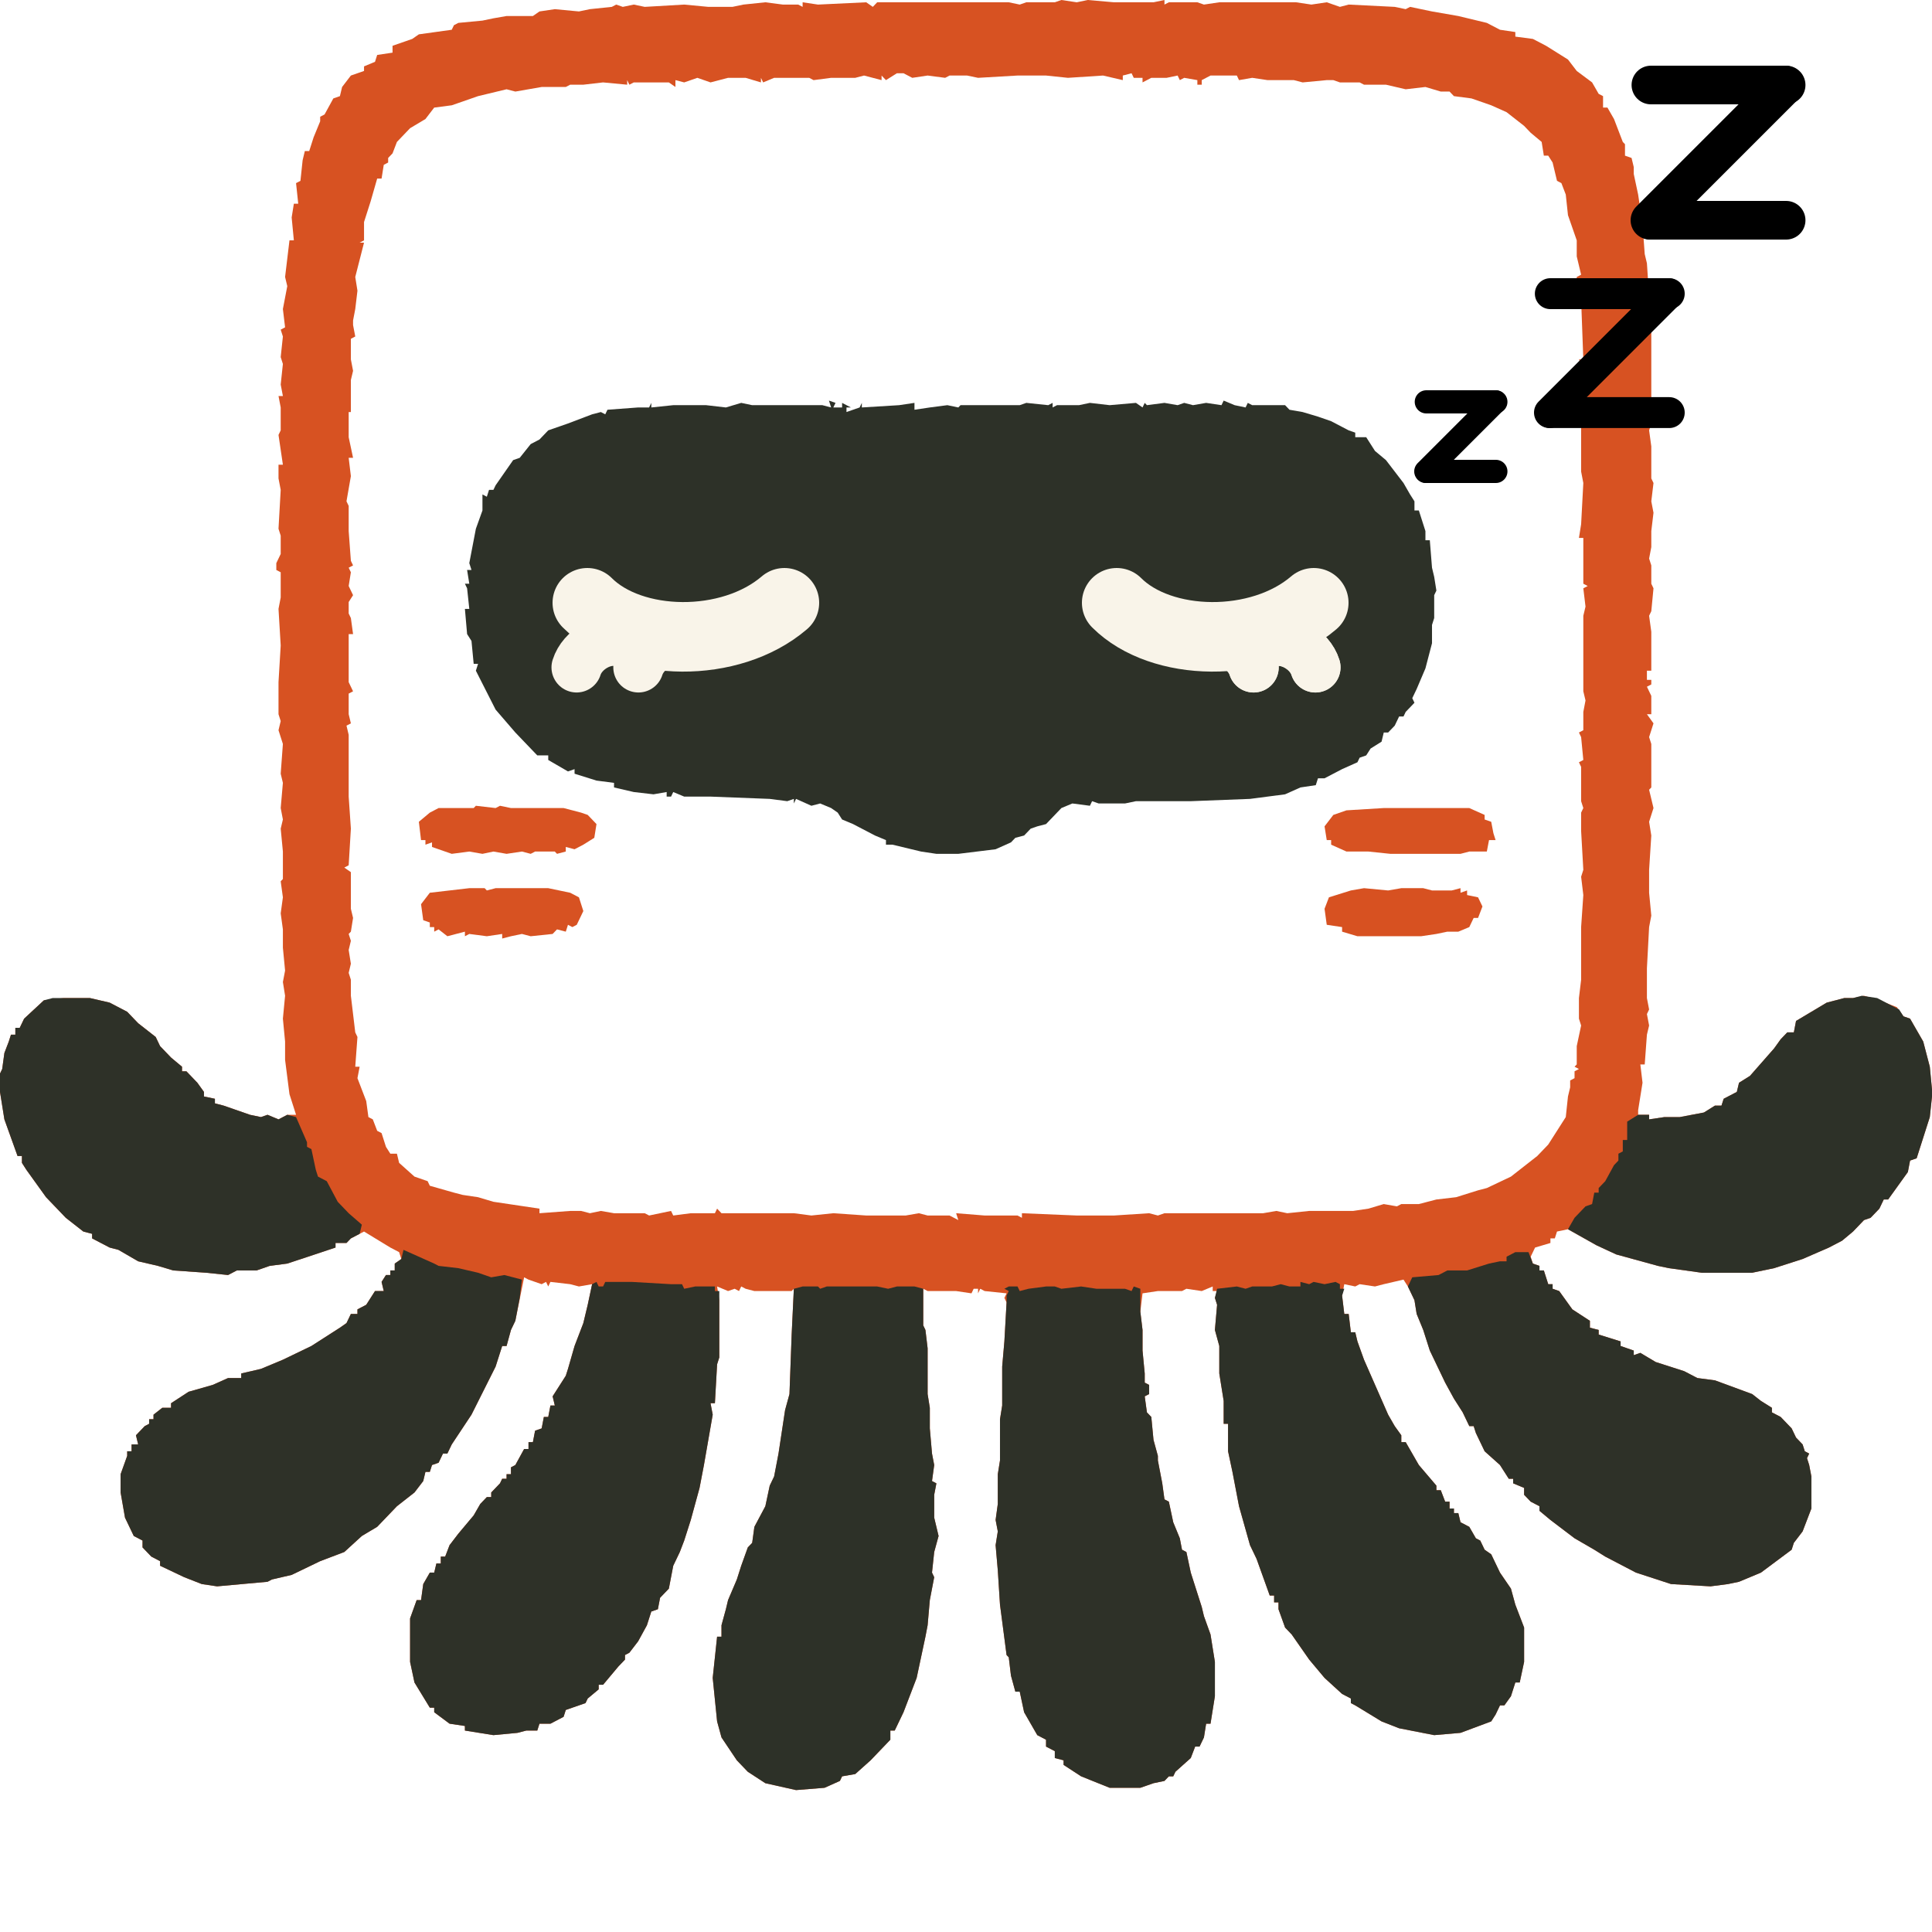 <svg width="500" height="500" viewBox="0 0 500 500" fill="none" xmlns="http://www.w3.org/2000/svg">
<path d="M274.688 0L278.661 0.592L281.498 0L288.309 0.592H298.524L301.362 0V1.185L302.497 0.592H309.875L311.578 1.185L315.551 0.592H335.414L339.387 1.185L343.36 0.592L346.765 1.777L349.035 1.185L360.953 1.777L363.791 2.37L364.926 1.777L370.602 2.962L377.412 4.147L384.79 5.924L388.195 7.701L392.168 8.294V9.479L396.708 10.071L400.114 11.848L405.789 15.403L408.059 18.365L412.032 21.327L413.734 24.289L414.869 24.881V27.844H416.005L417.707 30.806L419.977 36.73L420.545 37.322V40.284L422.247 40.877L422.815 43.246V45.024L423.95 50.355L425.085 58.057L425.653 65.758L426.22 68.128L427.355 85.308V109.597L426.788 111.374L427.355 115.521V123.815L427.923 125L427.355 129.739L427.923 132.701L427.355 137.441V141.588L426.788 144.55L427.355 146.327V151.066L427.923 152.251L427.355 158.175L426.788 159.36L427.355 163.507V173.578H426.22V175.948H427.355V177.133L426.22 177.725L427.355 180.095V184.834H426.22L427.923 187.204L426.788 190.758L427.355 192.536V195.498V197.275V203.791L426.788 204.384L427.923 209.123L426.788 212.678L427.355 216.232L426.788 225.119V228.673V231.043L427.355 236.967L426.788 239.929L426.22 250.592V258.294L426.788 261.256L426.22 262.441L426.788 265.403L426.22 267.773L425.653 275.474H424.518L425.085 280.213L423.95 287.322V288.507H426.788V289.692L430.76 289.1H434.733L440.976 287.915L443.814 286.137H445.516L446.084 284.36L449.489 282.583L450.057 280.213L452.894 278.436L459.137 271.327L460.84 268.957L462.543 267.18H464.245L464.813 264.218L472.758 259.479L477.299 258.294H479.569L482.406 257.701L486.379 258.886L490.919 260.664L492.622 263.033L494.325 263.626L497.73 269.55L499.432 276.066L500 281.991V283.768L499.432 289.1L496.027 299.763L494.325 300.355L493.757 303.318L488.649 310.427H487.514L486.379 312.796L484.109 315.166L482.406 315.758L479.569 318.72L476.731 321.09L473.326 322.867L466.515 325.829L459.137 328.199L453.462 329.384H440.409L431.896 328.199L429.058 327.607L418.275 324.645L413.167 322.275L405.789 318.128L402.951 318.72L402.384 320.498H401.249V321.682L397.276 322.867L396.141 325.237L396.708 327.014L398.411 327.607V328.792H399.546L400.681 332.346H401.816V333.531L403.519 334.123L406.924 338.863L411.464 341.825V343.602L413.734 344.194V345.379L419.41 347.156V348.341L422.815 349.526V350.711L424.518 350.119L428.49 352.488L435.868 354.858L439.274 356.635L443.814 357.228L453.462 360.782L455.732 362.559L458.57 364.337V365.521L460.84 366.706L463.678 369.668L464.813 372.038L466.515 373.815L467.083 375.592L468.218 376.185L467.65 377.37L468.218 379.147L468.785 382.109V390.403L466.515 396.327L464.245 399.289L463.678 401.066L455.732 406.991L450.057 409.36L447.219 409.953L442.679 410.545L432.463 409.953L423.383 406.991L415.437 402.844L412.599 401.066L407.491 398.104L401.249 393.365L398.411 390.995V389.81L396.141 388.626L394.438 386.848V385.071L391.6 383.886V382.701H390.465L388.195 379.147L384.222 375.592L381.952 370.853L381.385 369.076H380.25L378.547 365.521L376.277 361.967L374.007 357.82L370.034 349.526L368.331 344.194L366.629 340.047L366.061 336.493L364.359 332.938L363.224 331.161L358.116 332.346L355.846 332.938L351.873 332.346L350.738 332.938L347.9 332.346L347.333 335.308L347.9 340.047H349.035L349.603 344.787H350.738L351.305 347.156L353.008 351.896L359.251 366.114L360.953 369.076L362.656 371.446V373.223H363.791L367.196 379.147L371.737 384.479V385.664H372.872L374.007 388.626H375.142V390.403H376.277V391.588H377.412L377.98 393.957L380.25 395.142L381.952 398.104L383.087 398.697L384.222 401.066L385.925 402.251L388.195 406.991L391.033 411.137L392.168 415.284L394.438 421.209V430.095L393.303 435.427H392.168L391.033 438.981L389.33 441.351H388.195L387.06 443.72L385.925 445.498L377.98 448.46L371.169 449.052L362.089 447.275L357.548 445.498L350.738 441.351L349.603 440.758V439.574L347.333 438.389L342.792 434.242L338.82 429.502L334.279 422.986L332.577 421.209L330.874 416.469V414.692H329.739V412.915H328.604L325.199 403.436L323.496 399.882L320.658 389.81L318.956 380.924L317.821 375.592V368.483H316.686V362.559L315.551 355.45V348.341L314.415 344.194L314.983 337.678L314.415 335.901L314.983 334.123H313.848V332.938L311.01 334.123L307.037 333.531L305.902 334.123H299.659L295.687 334.716L295.119 339.455L295.687 344.194V349.526L296.254 355.45V357.82L297.389 358.412V360.782L296.254 361.374L296.822 365.521L297.957 366.706L298.524 372.63L299.659 376.777V377.962L300.795 383.886L301.362 388.033L302.497 388.626L303.632 393.957L305.335 398.104L305.902 401.066L307.037 401.659L308.173 406.991L311.01 415.877L311.578 418.246L313.28 422.986L314.415 430.095V438.981L313.28 446.09H312.145L311.578 449.645L310.443 452.014H309.308L308.173 454.976L304.2 458.531L303.632 459.716H302.497L301.362 460.901L298.524 461.493L295.119 462.678H287.174L279.796 459.716L275.255 456.754V455.569L272.985 454.976V453.199L270.715 452.014V450.237L268.445 449.052L265.04 443.128L263.905 437.796H262.77L261.635 433.649L261.067 428.91L260.499 428.318L258.797 415.284L258.229 406.398L257.662 399.882L258.229 396.327L257.662 393.365L258.229 389.218V381.517L258.797 377.962V367.299L259.364 363.744V353.673L259.932 347.156L260.499 337.085L259.932 335.901L260.499 334.716L254.824 334.123L253.689 333.531L253.121 334.716V333.531H251.986L251.419 334.716L247.446 334.123H240.068L238.933 333.531V343.01L239.501 344.194L240.068 348.934V360.782L240.636 364.337V369.668L241.203 376.185L241.771 379.147L241.203 383.294L242.338 383.886L241.771 386.848V392.773L242.906 397.512L241.771 401.659L241.203 406.991L241.771 408.175L240.636 414.1L240.068 420.616L239.501 423.578L237.23 434.242L233.825 443.128L231.555 447.867H230.42V450.237L225.312 455.569L221.339 459.123L217.934 459.716L217.367 460.901L213.394 462.678L206.016 463.27L198.07 461.493L193.53 458.531L190.692 455.569L186.72 449.645L185.585 445.498L184.449 434.242L185.585 423.578H186.72V420.616L187.855 416.469L188.422 414.1L190.692 408.768L191.827 405.213L193.53 400.474L194.665 399.289L195.233 395.142L198.07 389.81L199.205 384.479L200.341 382.109L201.476 376.185L203.178 364.929L204.313 360.782L204.881 345.379L205.448 333.531L204.881 334.123H203.178H195.233L192.963 333.531L191.827 332.938L191.26 334.123L190.125 333.531L188.422 334.123L185.585 332.938L186.152 336.493V351.303L185.585 353.081L185.017 363.152H183.882L184.449 366.114L182.179 379.147L181.044 385.071L178.774 393.365L177.072 398.697L175.936 401.659L174.234 405.213L173.099 411.137L170.829 413.507L170.261 416.469L168.558 417.062L167.423 420.616L165.153 424.763L162.883 427.725L161.748 428.318V429.502L160.045 431.28L156.073 436.019H154.938V437.204L152.1 439.574L151.532 440.758L146.425 442.536L145.857 444.313L142.452 446.09H139.614L139.047 447.867H136.209L133.939 448.46L127.696 449.052L120.318 447.867V446.683L116.345 446.09L112.372 443.128V441.943H111.237L107.264 435.427L106.129 430.095V418.839L107.832 414.1H108.967L109.535 409.953L111.237 406.991H112.372L112.94 404.621H114.075V402.844H115.21L116.345 399.882L118.615 396.919L122.588 392.18L124.291 389.218L125.993 387.441H127.128V386.256L129.398 383.886L129.966 382.701H131.101V381.517H132.236V379.739L133.371 379.147L135.641 375H136.776V373.223H137.911L138.479 370.261L140.182 369.668L140.749 366.706H141.884L142.452 363.744H143.587L143.019 361.374L146.425 356.043L146.992 354.265L148.695 348.341L150.965 342.417L152.1 337.678L153.235 332.346L149.83 332.938L147.56 332.346L142.452 331.754L141.884 332.938L141.317 331.754L140.182 332.346L136.776 331.161L135.641 330.569L133.371 341.825L132.236 344.194L131.101 348.341H129.966L128.263 353.673L122.02 366.114L116.913 373.815L115.778 376.185H114.642L113.507 378.555L111.805 379.147L111.237 380.924H110.102L109.535 383.294L107.264 386.256L102.724 389.81L97.616 395.142L93.644 397.512L89.103 401.659L82.86 404.028L75.482 407.583L70.375 408.768L69.24 409.36L56.186 410.545L52.213 409.953L47.673 408.175L41.43 405.213V404.028L39.16 402.844L36.89 400.474V398.697L34.62 397.512L32.35 392.773L31.215 386.256V381.517L32.917 376.777V375.592H34.052V373.815H35.755L35.187 371.446L37.457 369.076L38.593 368.483V367.299H39.728V366.114L41.998 364.337H44.268V363.152L48.808 360.19L55.051 358.412L59.024 356.635H62.429V355.45L67.537 354.265L73.212 351.896L80.59 348.341L87.968 343.602L89.671 342.417L90.806 340.047H92.508V338.863L94.779 337.678L97.049 334.123H99.319L98.751 331.754L99.886 329.976H101.022V328.792H102.157V327.014L103.859 325.829L103.292 324.052L101.022 322.867L94.211 318.72L90.806 320.498L89.671 321.682H86.833V322.867L74.347 327.014L69.807 327.607L66.402 328.792H61.294L59.024 329.976L53.349 329.384L44.835 328.792L40.863 327.607L35.755 326.422L30.647 323.46L28.377 322.867L23.837 320.498V319.313L21.566 318.72L17.026 315.166L11.918 309.834L6.81 302.725L5.675 300.948V299.171H4.54L1.135 289.692L0 282.583V277.844L0.568 276.659L1.135 272.512L2.27 269.55L2.838 267.773H3.973V265.995H5.108L6.243 263.626L11.351 258.886L16.459 258.294H23.269L28.377 259.479L32.917 261.848L35.755 264.81L40.295 268.365L41.43 270.735L44.268 273.697L47.106 276.066V277.251H48.241L51.078 280.213L52.781 282.583V283.768L55.619 284.36V285.545L57.889 286.137L64.699 288.507L67.537 289.1L69.24 288.507L72.077 289.692L74.347 288.507H76.618L74.915 283.175L73.78 274.289V269.55L73.212 263.626L73.78 257.701L73.212 254.147L73.78 251.185L73.212 245.261V240.521L72.645 236.374L73.212 232.228L72.645 228.081L73.212 227.488V220.379L72.645 214.455L73.212 212.085L72.645 209.123L73.212 202.607L72.645 200.237L73.212 192.536L72.077 188.981L72.645 186.611L72.077 184.834V176.54L72.645 167.062L72.077 157.583L72.645 154.621V148.104L71.51 147.512V145.735L72.645 143.365V138.626L72.077 136.848L72.645 126.777L72.077 123.815V120.261H73.212L72.077 112.559L72.645 111.374V105.45L72.077 102.488H73.212L72.645 99.526L73.212 94.194L72.645 92.417L73.212 87.085L72.645 85.308L73.78 84.716L73.212 79.976L74.347 74.052L73.78 71.683L74.915 62.204H76.05L75.482 56.28L76.05 52.725H77.185L76.618 47.393L77.753 46.801L78.32 41.469L78.888 39.099H80.023L81.158 35.545L82.86 31.398V30.213L83.996 29.621L86.266 25.474L87.968 24.881L88.536 22.512L90.806 19.55L94.211 18.365V17.18L97.049 15.995L97.616 14.218L101.589 13.626V11.848L106.697 10.071L108.4 8.886L116.913 7.701L117.48 6.517L118.615 5.924L124.858 5.332L127.696 4.739L131.101 4.147H137.911L139.614 2.962L143.587 2.37L149.83 2.962L152.667 2.37L158.343 1.777L159.478 1.185L161.18 1.777L164.018 1.185L166.856 1.777L177.072 1.185L183.314 1.777H189.557L192.395 1.185L198.07 0.592L202.611 1.185H206.583L207.719 1.777V0.592L211.691 1.185L224.177 0.592L225.88 1.777L227.015 0.592H261.067L263.905 1.185L265.607 0.592H272.985L274.688 0ZM232.123 18.957L229.285 20.735L228.15 19.55V20.735L223.61 19.55L221.339 20.142H215.096L210.556 20.735L209.421 20.142H207.151H200.341L197.503 21.327L196.935 20.142V21.327L192.963 20.142H188.422L183.882 21.327L180.477 20.142L177.072 21.327L174.801 20.735V22.512L173.099 21.327H164.018L162.883 21.919L162.316 20.735V21.919L156.073 21.327L150.965 21.919H147.56L146.425 22.512H140.182L133.371 23.697L131.101 23.104L123.723 24.881L116.913 27.251L112.372 27.844L110.102 30.806L106.129 33.175L102.724 36.73L101.589 39.692L100.454 40.877V42.062L99.319 42.654L98.751 46.209H97.616L95.914 52.133L94.211 57.465V62.204L93.076 62.796H94.211L91.941 71.683L92.508 75.237L91.941 79.976L91.373 82.938V84.123L91.941 87.085L90.806 87.678V93.01L91.373 95.972L90.806 98.341V106.635H90.238V113.152L91.373 118.483H90.238L90.806 123.223L89.671 129.739L90.238 130.924V137.441L90.806 145.142L91.373 146.327L90.238 146.919L90.806 148.104L90.238 151.659L91.373 154.028L90.238 155.806V158.768L90.806 159.953L91.373 164.1H90.238V174.171V176.54L91.373 178.91L90.238 179.502V184.834L90.806 187.204L89.671 187.796L90.238 190.166V206.161L90.806 214.455L90.238 223.934L89.103 224.526L90.806 225.711V235.19L91.373 237.559L90.806 241.114L90.238 241.706L90.806 243.483L90.238 245.853L90.806 249.408L90.238 251.777L90.806 253.555V257.701L91.941 267.18L92.508 268.365L91.941 276.066H93.076L92.508 279.028L94.779 284.953L95.346 289.1L96.481 289.692L97.616 292.654L98.751 293.246L99.886 296.801L101.022 298.578H102.724L103.292 300.948L107.264 304.502L110.67 305.687L111.237 306.872L117.48 308.649L119.75 309.242L123.723 309.834L127.696 311.019L139.614 312.796V313.981L147.56 313.389H150.397L152.667 313.981L155.505 313.389L158.91 313.981H166.856L167.991 314.573L173.666 313.389L174.234 314.573L178.774 313.981H181.044H182.747H185.017L185.585 312.796L186.72 313.981H196.935H199.205H205.448L209.989 314.573L215.664 313.981L224.177 314.573H234.393L237.798 313.981L240.068 314.573H245.743L248.014 315.758L247.446 313.981L254.824 314.573H263.337L264.472 315.166V313.981L278.661 314.573H288.309L297.389 313.981L299.659 314.573L301.362 313.981H325.199H326.901L330.306 313.389L333.144 313.981L338.82 313.389H350.17L354.143 312.796L358.116 311.611L361.521 312.204L362.656 311.611H367.196L371.737 310.427L376.844 309.834L382.52 308.057L384.79 307.464L391.033 304.502L397.843 299.171L400.681 296.209L405.221 289.1L405.789 283.768L406.356 281.398V279.621L407.491 279.028V277.251L408.627 276.659L407.491 276.066L408.059 275.474V270.735L409.194 265.403L408.627 263.626V258.294L409.194 253.555V239.929L409.762 231.635L409.194 226.896L409.762 225.119L409.194 215.047V210.308L409.762 209.123L409.194 207.346V198.46L408.627 197.275L409.762 196.682L409.194 190.758L408.627 189.573L409.762 188.981V184.242L410.329 181.28L409.762 178.91V159.36L410.329 156.991L409.762 152.251L410.897 151.659L409.762 151.066V148.697V139.218H408.627L409.194 135.664L409.762 125L409.194 122.038V110.19L409.762 104.858L409.194 99.526V94.194L408.627 93.01H409.762L409.194 77.607L408.059 75.237L409.194 74.645V72.867H408.059V71.683L409.194 71.09L408.059 66.351V62.204L405.789 55.687L405.221 50.355L404.086 47.393L402.951 46.801L401.816 42.062L400.681 40.284H399.546L398.978 36.73L396.141 34.36L394.438 32.583L389.898 29.028L385.925 27.251L380.817 25.474L376.277 24.881L375.142 23.697H372.872L368.899 22.512L363.791 23.104L358.683 21.919H353.008L351.873 21.327H346.765L345.062 20.735H343.36L337.117 21.327L334.847 20.735H333.144H328.036L324.064 20.142L320.658 20.735L320.091 19.55H318.388H313.28L311.01 20.735V21.919H309.875V20.735L306.47 20.142L305.335 20.735L304.767 19.55L301.93 20.142H297.957L295.687 21.327V20.142H293.417L292.849 18.957L290.579 19.55V20.735L285.471 19.55L276.39 20.142L270.715 19.55H265.04H263.337L253.121 20.142L250.284 19.55H245.743L244.608 20.142L240.068 19.55L236.095 20.142L233.825 18.957H232.123Z" fill="#D75222"/>
<path d="M214.529 103.673L216.232 104.265L215.664 105.45H217.934V104.265L220.204 105.45H219.069V106.635L222.474 105.45L223.042 104.265V105.45L232.69 104.858L236.663 104.265V106.043L240.636 105.45L245.176 104.858L248.014 105.45L248.581 104.858H263.905L265.607 104.265L271.283 104.858L272.418 104.265V105.45L273.553 104.858H279.228L282.066 104.265L287.174 104.858L293.984 104.265L295.687 105.45L296.254 104.265L296.822 104.858L301.362 104.265L304.767 104.858L306.47 104.265L308.74 104.858L312.145 104.265L316.118 104.858L316.686 103.673L319.523 104.858L322.361 105.45L322.928 104.265L324.064 104.858H332.577L333.712 106.043L337.117 106.635L341.09 107.82L344.495 109.005L349.035 111.374L350.738 111.967V113.152H353.575L355.846 116.706L358.683 119.076L363.224 125L364.926 127.962L366.061 129.739V132.109H367.196L368.899 137.441V139.81H370.034L370.602 146.919L371.169 149.289L371.737 152.844L371.169 154.028V159.953L370.602 161.73V166.469L368.899 172.986L366.629 178.318L365.494 180.687L366.061 181.872L363.791 184.242L363.224 185.427H362.089L360.953 187.796L359.251 189.573H358.116L357.548 191.943L354.711 193.72L353.575 195.498L351.873 196.09L351.305 197.275L347.333 199.052L342.792 201.422H341.09L340.522 203.199L336.549 203.791L332.577 205.569L323.496 206.754L308.173 207.346H293.984L291.146 207.938H284.336L282.633 207.346L282.066 208.531L277.526 207.938L274.688 209.123L270.715 213.27L268.445 213.863L266.742 214.455L265.04 216.232L262.77 216.825L261.634 218.009L257.662 219.787L248.014 220.972H242.338L238.365 220.379L230.987 218.602H229.285V217.417L226.447 216.232L220.772 213.27L217.934 212.085L216.799 210.308L215.096 209.123L212.259 207.938L209.989 208.531L206.016 206.754L205.448 207.938V206.754L203.746 207.346L199.205 206.754L183.882 206.161H178.774H177.071L174.234 204.976L173.666 206.161H172.531V204.976L169.126 205.569L164.018 204.976L158.91 203.791V202.607L154.37 202.014L148.695 200.237V199.052L146.992 199.645L141.884 196.682V195.498H139.047L133.371 189.573L128.263 183.649L123.155 173.578L123.723 171.801H122.588L122.02 165.877L120.885 164.1L120.318 157.583H121.453L120.885 152.251L120.318 151.066H121.453L120.885 147.512H122.02L121.453 145.735L123.155 136.848L124.858 132.109V127.962L125.993 128.554L126.561 126.777H127.696L128.263 125.592L132.804 119.076L134.506 118.483L137.344 114.929L139.614 113.744L141.884 111.374L146.992 109.597L153.235 107.227L155.505 106.635L156.64 107.227L157.208 106.043L165.153 105.45H167.991L168.558 104.265V105.45L174.234 104.858H180.477H182.747L187.855 105.45L191.827 104.265L194.665 104.858H212.826L215.096 105.45L214.529 103.673Z" fill="#2D3128"/>
<path d="M154.37 331.754L154.938 332.938H156.073L156.64 331.754H163.451L173.666 332.346H176.504L177.072 333.531L179.909 332.938H180.477H182.747H185.017V334.123H186.152V351.303L185.585 353.081L185.017 363.152H183.882L184.449 366.114L182.179 379.147L181.044 385.071L178.774 393.365L177.072 398.697L175.936 401.659L174.234 405.213L173.099 411.137L170.829 413.507L170.261 416.469L168.558 417.062L167.423 420.616L165.153 424.763L162.883 427.725L161.748 428.318V429.502L160.045 431.28L156.073 436.019H154.938V437.204L152.1 439.573L151.532 440.758L146.425 442.536L145.857 444.313L142.452 446.09H139.614L139.047 447.867H136.209L133.939 448.46L127.696 449.052L120.318 447.867V446.682L116.345 446.09L112.372 443.128V441.943H111.237L107.264 435.427L106.129 430.095V418.839L107.832 414.1H108.967L109.535 409.953L111.237 406.991H112.372L112.94 404.621H114.075V402.844H115.21L116.345 399.882L118.615 396.919L122.588 392.18L124.291 389.218L125.993 387.441H127.128V386.256L129.398 383.886L129.966 382.701H131.101V381.517H132.236V379.739L133.371 379.147L135.641 375H136.776V373.223H137.911L138.479 370.261L140.182 369.668L140.749 366.706H141.884L142.452 363.744H143.587L143.019 361.374L146.425 356.043L146.992 354.265L148.695 348.341L150.965 342.417L152.1 337.678L153.235 332.346L154.37 331.754Z" fill="#2E3128"/>
<path d="M261.067 332.938H263.337L263.905 334.123L266.175 333.531L270.715 332.938H272.985L274.688 333.531L279.796 332.938L283.768 333.531H291.146L292.849 334.123L293.417 332.938L295.119 333.531V339.455L295.687 344.194V349.526L296.254 355.45V357.82L297.389 358.412V360.782L296.254 361.374L296.822 365.521L297.957 366.706L298.524 372.63L299.659 376.777V377.962L300.795 383.886L301.362 388.033L302.497 388.626L303.632 393.957L305.335 398.104L305.902 401.066L307.037 401.659L308.173 406.991L311.01 415.877L311.578 418.246L313.28 422.986L314.415 430.095V438.981L313.28 446.09H312.145L311.578 449.645L310.443 452.014H309.308L308.173 454.976L304.2 458.531L303.632 459.716H302.497L301.362 460.901L298.524 461.493L295.119 462.678H287.174L279.796 459.716L275.255 456.754V455.569L272.985 454.976V453.199L270.715 452.014V450.237L268.445 449.052L265.04 443.128L263.905 437.796H262.77L261.635 433.649L261.067 428.91L260.499 428.318L258.797 415.284L258.229 406.398L257.662 399.882L258.229 396.327L257.662 393.365L258.229 389.218V381.517L258.797 377.962V367.299L259.364 363.744V353.673L259.932 347.156L260.499 337.085V335.308L261.067 334.123L259.932 333.531L261.067 332.938Z" fill="#2E3128"/>
<path d="M336.549 331.754L338.82 332.346L339.955 331.754L342.792 332.346L345.63 331.754L346.765 332.346V333.531H347.9L347.333 335.308L347.9 340.047H349.035L349.603 344.787H350.738L351.305 347.156L353.008 351.896L359.251 366.114L360.953 369.076L362.656 371.446V373.223H363.791L367.196 379.147L371.737 384.479V385.664H372.872L374.007 388.626H375.142V390.403H376.277V391.588H377.412L377.98 393.957L380.25 395.142L381.952 398.104L383.087 398.697L384.222 401.066L385.925 402.251L388.195 406.991L391.033 411.137L392.168 415.284L394.438 421.209V430.095L393.303 435.427H392.168L391.033 438.981L389.33 441.351H388.195L387.06 443.72L385.925 445.498L377.98 448.46L371.169 449.052L362.089 447.275L357.548 445.498L350.738 441.351L349.603 440.758V439.573L347.333 438.389L342.792 434.242L338.82 429.502L334.279 422.986L332.577 421.209L330.874 416.469V414.692H329.739V412.915H328.604L325.199 403.436L323.496 399.882L320.658 389.81L318.956 380.924L317.821 375.592V368.483H316.686V362.559L315.551 355.45V348.341L314.415 344.194L314.983 337.678L314.415 335.9L314.983 333.531L320.091 332.938L322.361 333.531L324.064 332.938H327.469H329.171L331.442 332.346L333.712 332.938H336.549V331.754Z" fill="#2D3128"/>
<path d="M207.718 332.938H211.691L212.259 333.531L213.961 332.938H225.312H227.015L229.852 333.531L232.123 332.938H233.258H236.663L238.933 333.531V343.01L239.501 344.194L240.068 348.934V360.782L240.636 364.337V369.668L241.203 376.185L241.771 379.147L241.203 383.294L242.338 383.886L241.771 386.848V392.773L242.906 397.512L241.771 401.659L241.203 406.991L241.771 408.175L240.636 414.1L240.068 420.616L239.501 423.578L237.23 434.242L233.825 443.128L231.555 447.867H230.42V450.237L225.312 455.569L221.339 459.123L217.934 459.716L217.367 460.901L213.394 462.678L206.016 463.27L198.07 461.493L193.53 458.531L190.692 455.569L186.72 449.645L185.585 445.498L184.449 434.242L185.585 423.578H186.72V420.616L187.855 416.469L188.422 414.1L190.692 408.768L191.827 405.213L193.53 400.474L194.665 399.289L195.233 395.142L198.07 389.81L199.205 384.479L200.34 382.109L201.476 376.185L203.178 364.929L204.313 360.782L204.881 345.379L205.448 333.531L207.718 332.938Z" fill="#2D3128"/>
<path d="M392.168 324.052H395.573L396.708 327.014L398.411 327.607V328.791H399.546L400.681 332.346H401.816V333.531L403.519 334.123L406.924 338.863L411.464 341.825V343.602L413.734 344.194V345.379L419.41 347.156V348.341L422.815 349.526V350.711L424.518 350.119L428.49 352.488L435.868 354.858L439.274 356.635L443.814 357.228L453.462 360.782L455.732 362.559L458.57 364.337V365.521L460.84 366.706L463.678 369.668L464.813 372.038L466.515 373.815L467.083 375.592L468.218 376.185L467.65 377.37L468.218 379.147L468.786 382.109V390.403L466.515 396.327L464.245 399.289L463.678 401.066L455.732 406.991L450.057 409.36L447.219 409.953L442.679 410.545L432.463 409.953L423.383 406.991L415.437 402.844L412.599 401.066L407.492 398.104L401.249 393.365L398.411 390.995V389.81L396.141 388.626L394.438 386.848V385.071L391.601 383.886V382.701H390.465L388.195 379.147L384.223 375.592L381.952 370.853L381.385 369.076H380.25L378.547 365.521L376.277 361.967L374.007 357.82L370.034 349.526L368.331 344.194L366.629 340.047L366.061 336.493L364.359 332.938L365.494 330.569L372.304 329.976L374.574 328.791H379.682L385.358 327.014L388.195 326.422H389.898V325.237L392.168 324.052Z" fill="#2E3128"/>
<path d="M104.427 323.46L112.372 327.014L113.507 327.607L118.615 328.199L123.723 329.384L127.128 330.569L130.534 329.976L135.074 331.161L134.506 335.9L133.371 341.825L132.236 344.194L131.101 348.341H129.966L128.263 353.673L122.02 366.114L116.913 373.815L115.778 376.185H114.642L113.507 378.555L111.805 379.147L111.237 380.924H110.102L109.535 383.294L107.265 386.256L102.724 389.81L97.616 395.142L93.644 397.512L89.103 401.659L82.86 404.028L75.482 407.583L70.375 408.768L69.24 409.36L56.186 410.545L52.213 409.953L47.673 408.175L41.43 405.213V404.028L39.16 402.844L36.89 400.474V398.697L34.62 397.512L32.35 392.773L31.215 386.256V381.517L32.917 376.777V375.592H34.052V373.815H35.755L35.187 371.445L37.458 369.076L38.593 368.483V367.299H39.728V366.114L41.998 364.336H44.268V363.152L48.808 360.19L55.051 358.412L59.024 356.635H62.429V355.45L67.537 354.265L73.212 351.896L80.59 348.341L87.968 343.602L89.671 342.417L90.806 340.047H92.508V338.863L94.779 337.678L97.049 334.123H99.319L98.751 331.754L99.886 329.976H101.022V328.791H102.157V327.014L103.859 325.829L104.427 323.46Z" fill="#2E3128"/>
<path d="M481.839 257.701L485.812 258.294L491.487 261.256L492.622 263.033L494.325 263.626L497.73 269.55L499.432 276.066L500 281.991V283.768L499.432 289.1L496.027 299.763L494.325 300.355L493.757 303.318L488.649 310.427H487.514L486.379 312.796L484.109 315.166L482.406 315.758L479.569 318.72L476.731 321.09L473.326 322.867L466.515 325.829L459.137 328.199L453.462 329.384H440.409L431.896 328.199L429.058 327.607L418.275 324.645L413.167 322.275L405.789 318.128L407.491 315.166L410.329 312.204L412.032 311.611L412.599 308.649H413.734V307.464L415.437 305.687L417.707 301.54L418.842 300.355V298.578L419.977 297.986V295.024H421.112V290.284L423.95 288.507H426.788V289.692L430.76 289.1H434.733L440.976 287.915L443.814 286.137H445.516L446.084 284.36L449.489 282.583L450.057 280.213L452.894 278.436L459.137 271.327L460.84 268.957L462.543 267.18H464.245L464.813 264.218L472.758 259.479L477.298 258.294H479.569L481.839 257.701Z" fill="#2D3128"/>
<path d="M13.621 258.294H23.269L28.377 259.479L32.917 261.848L35.755 264.81L40.295 268.365L41.43 270.735L44.268 273.697L47.106 276.066V277.251H48.241L51.078 280.213L52.781 282.583V283.768L55.619 284.36V285.545L57.889 286.137L64.699 288.507L67.537 289.1L69.24 288.507L72.077 289.692L74.347 288.507L76.618 289.1L79.455 295.616V296.801L80.59 297.393L81.725 302.725L82.293 304.502L84.563 305.687L87.401 311.019L90.238 313.981L93.644 316.943L93.076 319.313L90.806 320.498L89.671 321.682H86.833V322.867L74.347 327.014L69.807 327.607L66.402 328.791H61.294L59.024 329.976L53.349 329.384L44.835 328.791L40.863 327.607L35.755 326.422L30.647 323.46L28.377 322.867L23.837 320.498V319.313L21.566 318.72L17.026 315.166L11.918 309.834L6.81 302.725L5.675 300.948V299.171H4.54L1.135 289.692L0 282.583V277.844L0.568 276.659L1.135 272.512L2.27 269.55L2.838 267.773H3.973V265.995H5.108L6.243 263.626L11.351 258.886L13.621 258.294Z" fill="#2E3128"/>
<path d="M123.156 208.531L128.263 209.123L129.398 208.531L132.236 209.123H145.857L150.397 210.308L152.1 210.9L154.37 213.27L153.803 216.825L150.965 218.602L148.695 219.787L146.425 219.194V220.379L144.154 220.972L143.587 220.379H138.479L137.344 220.972L135.074 220.379L131.101 220.972L127.696 220.379L124.858 220.972L121.453 220.379L116.913 220.972L111.805 219.194V218.009L110.102 218.602V217.417H108.967L108.4 212.678L111.237 210.308L113.507 209.123H122.588L123.156 208.531Z" fill="#D75222"/>
<path d="M358.116 209.123H368.331H370.034H380.25L384.222 210.9V212.085L385.925 212.678L386.493 215.64L387.06 217.417H385.358L384.79 220.379H380.25L377.98 220.972H359.818L354.143 220.379H348.468L344.495 218.602V217.417H343.36L342.792 213.863L345.062 210.9L348.468 209.716L358.116 209.123Z" fill="#D75222"/>
<path d="M121.453 229.858H125.426L125.993 230.45L128.263 229.858H141.884L147.56 231.043L149.83 232.227L150.965 235.782L149.262 239.336L148.127 239.929L146.992 239.336L146.425 241.114L144.154 240.521L143.019 241.706L137.344 242.299L135.074 241.706L132.236 242.299L129.966 242.891V241.706L125.993 242.299L121.453 241.706L120.318 242.299V241.114L115.778 242.299L113.507 240.521L112.372 241.114V239.929H111.237V238.744L109.535 238.152L108.967 234.005L111.237 231.043L121.453 229.858Z" fill="#D75222"/>
<path d="M353.008 229.858L359.251 230.45L362.656 229.858H368.331L370.602 230.45H375.709L377.98 229.858V231.043L379.682 230.45V231.635L382.52 232.227L383.655 234.597L382.52 237.559H381.385L380.25 239.929L377.412 241.114H374.574L371.737 241.706L367.764 242.299H351.305L347.333 241.114V239.929L343.36 239.336L342.792 235.19L343.927 232.227L349.603 230.45L353.008 229.858Z" fill="#D75121"/>
<path d="M152 156C163.5 167.5 189 168 203 156" stroke="#F9F4E9" stroke-width="18" stroke-linecap="round"/>
<path d="M289 156C300.5 167.5 326 168 340 156" stroke="#F9F4E9" stroke-width="18" stroke-linecap="round"/>
<path d="M329 166.116C333.171 164.843 338.954 168.021 340.427 172.714" stroke="#F9F4E9" stroke-width="13" stroke-linecap="round"/>
<path d="M313 166.116C317.171 164.843 322.954 168.021 324.427 172.714" stroke="#F9F4E9" stroke-width="13" stroke-linecap="round"/>
<path d="M329 166.116C333.171 164.843 338.954 168.021 340.427 172.714" stroke="#F9F4E9" stroke-width="13" stroke-linecap="round"/>
<path d="M313 166.116C317.171 164.843 322.954 168.021 324.427 172.714" stroke="#F9F4E9" stroke-width="13" stroke-linecap="round"/>
<path d="M160.649 166.116C156.478 164.843 150.695 168.021 149.222 172.714" stroke="#F9F4E9" stroke-width="13" stroke-linecap="round"/>
<path d="M176.649 166.116C172.478 164.843 166.695 168.021 165.222 172.714" stroke="#F9F4E9" stroke-width="13" stroke-linecap="round"/>
<path d="M369.129 104H387.129" stroke="black" stroke-width="6" stroke-linecap="round"/>
<path d="M369.129 122H387.129" stroke="black" stroke-width="6" stroke-linecap="round"/>
<path d="M369 122L387 104" stroke="black" stroke-width="6" stroke-linecap="round"/>
<path d="M427.251 22H462.251" stroke="black" stroke-width="10" stroke-linecap="round"/>
<path d="M427.251 57H462.251" stroke="black" stroke-width="10" stroke-linecap="round"/>
<path d="M427 57L462 22" stroke="black" stroke-width="10" stroke-linecap="round"/>
<path d="M401.221 76H432" stroke="black" stroke-width="8" stroke-linecap="round"/>
<path d="M401.221 106.779H432" stroke="black" stroke-width="8" stroke-linecap="round"/>
<path d="M401 106.779L431.779 76" stroke="black" stroke-width="8" stroke-linecap="round"/>
</svg>
